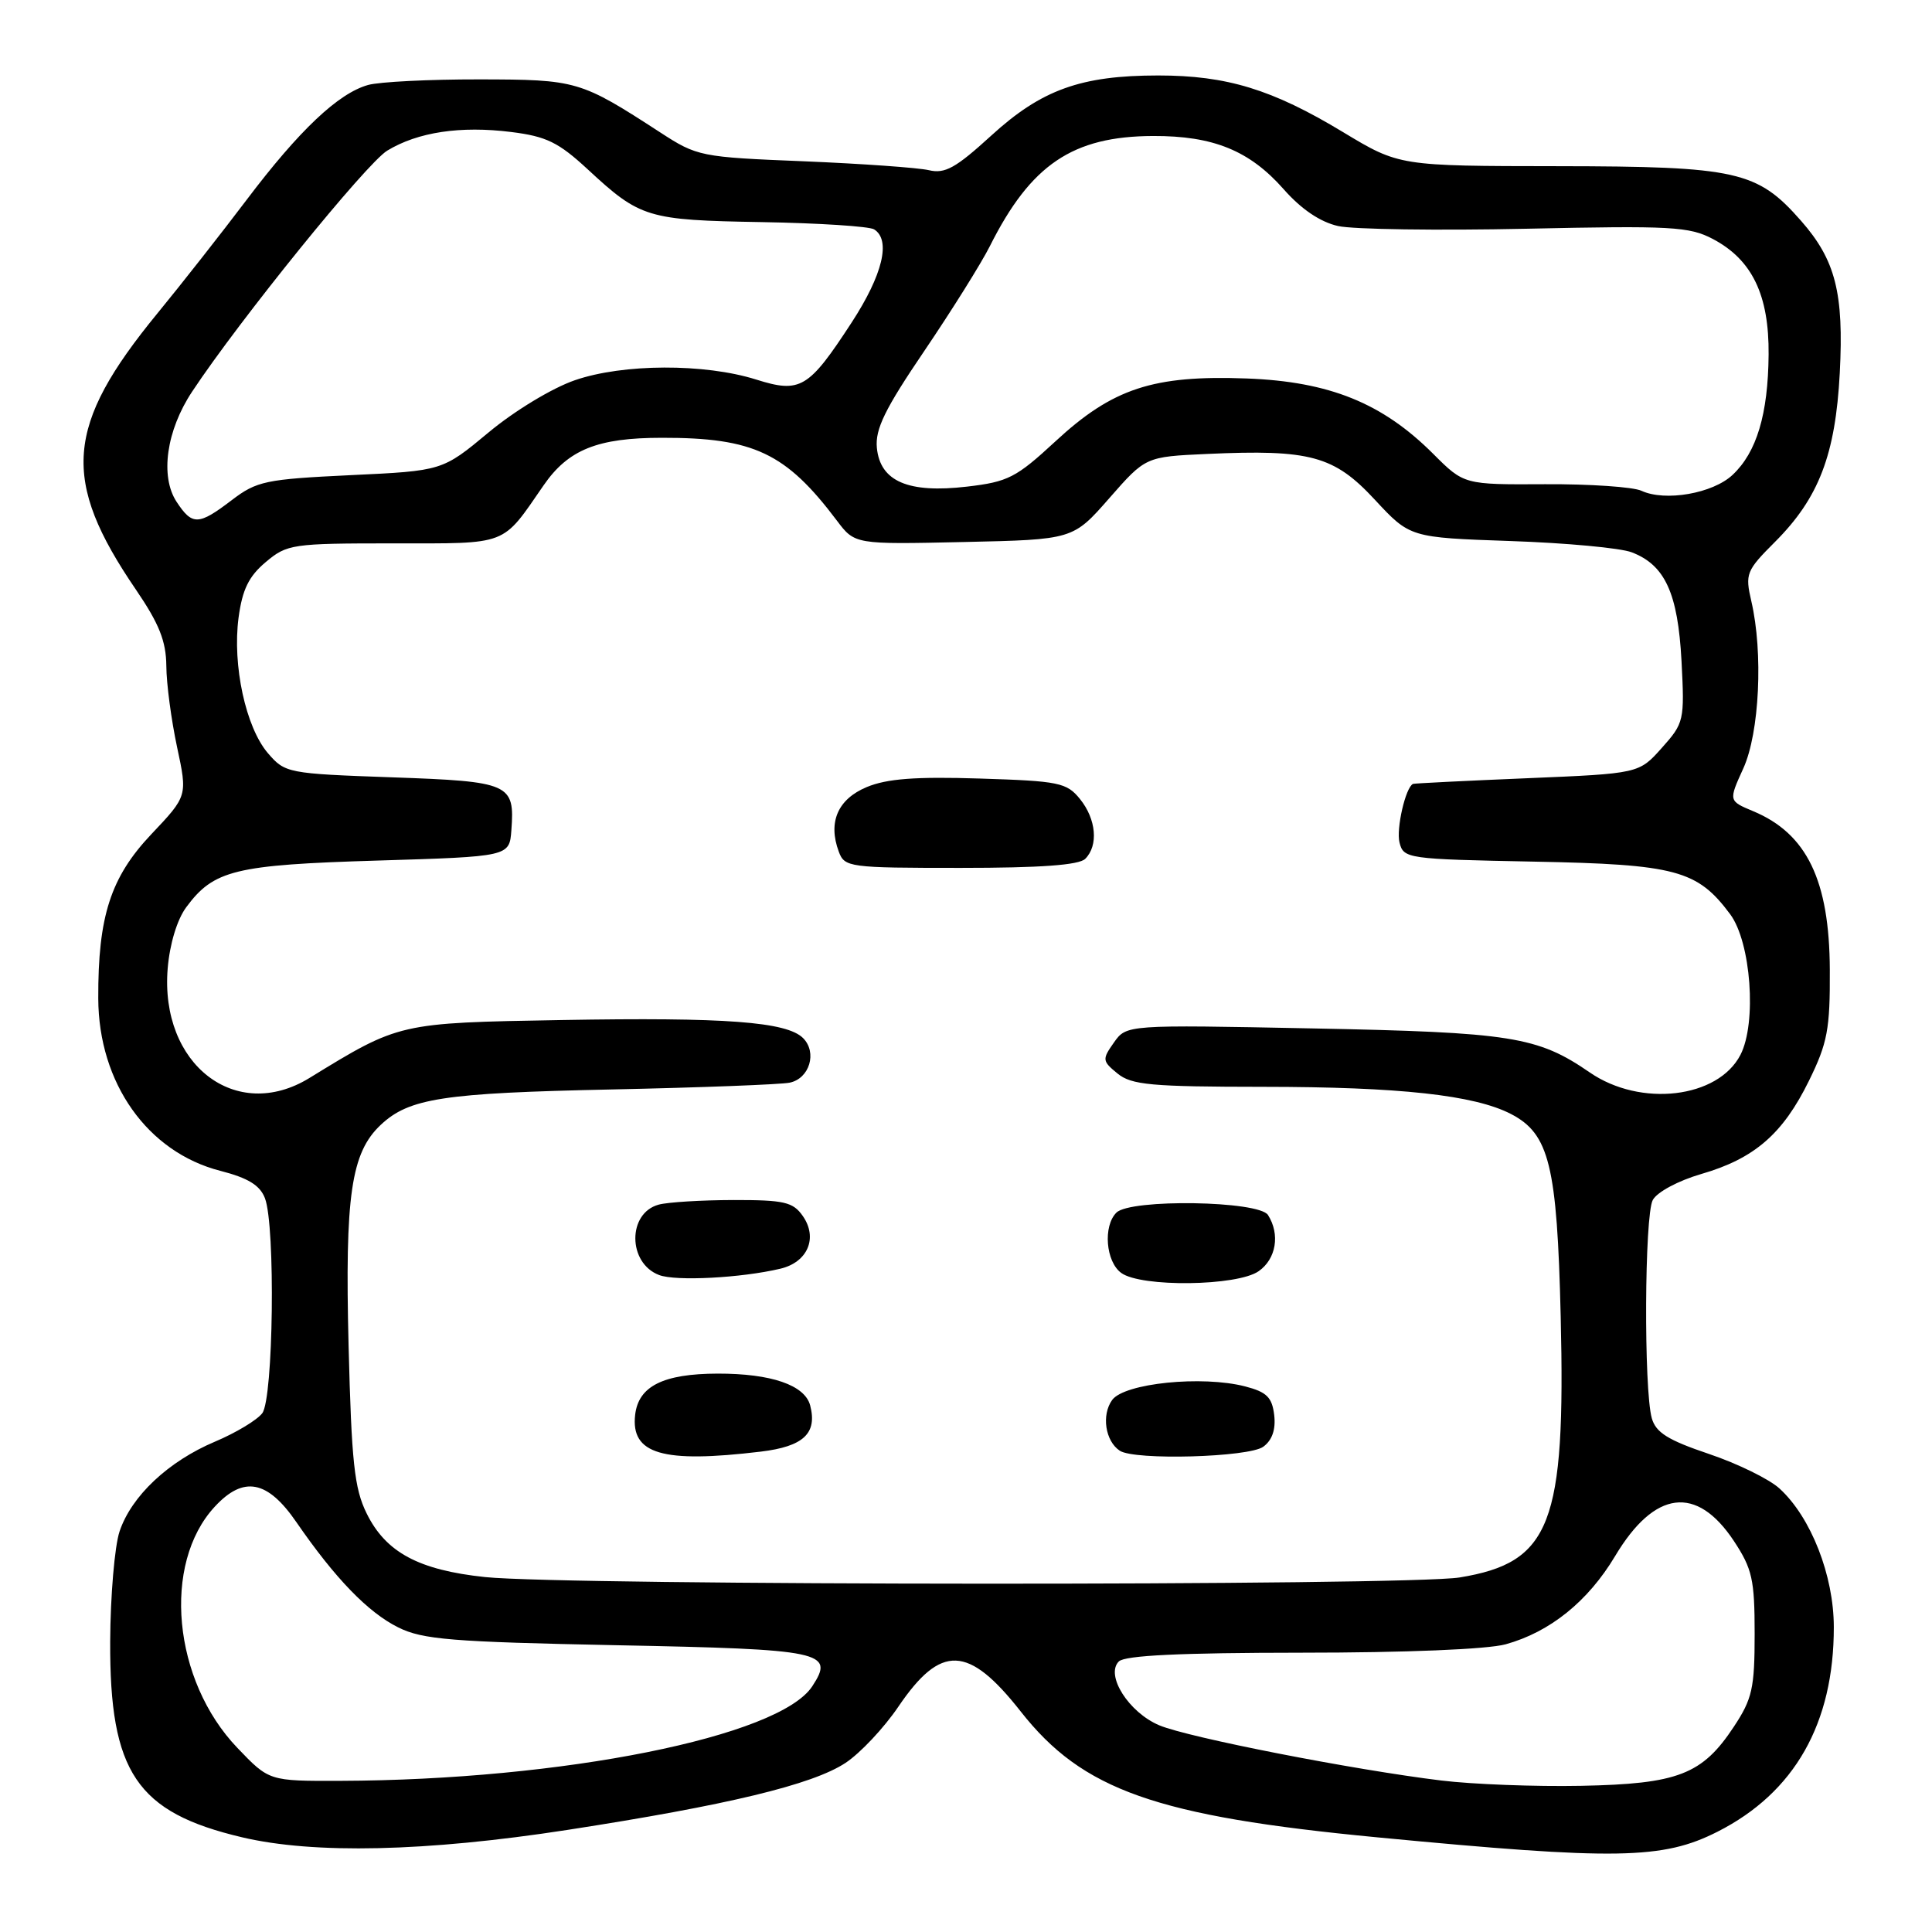 <?xml version="1.0" encoding="UTF-8" standalone="no"?>
<!DOCTYPE svg PUBLIC "-//W3C//DTD SVG 1.1//EN" "http://www.w3.org/Graphics/SVG/1.1/DTD/svg11.dtd" >
<svg xmlns="http://www.w3.org/2000/svg" xmlns:xlink="http://www.w3.org/1999/xlink" version="1.1" viewBox="0 0 256 256">
 <g >
 <path fill="currentColor"
d=" M 227.58 242.71 C 237.79 237.54 243.01 228.35 242.99 215.57 C 242.98 208.76 239.97 201.06 235.81 197.25 C 234.46 196.00 230.25 193.94 226.46 192.66 C 221.00 190.82 219.41 189.82 218.87 187.92 C 217.80 184.07 217.90 161.06 219.00 159.01 C 219.56 157.96 222.37 156.45 225.43 155.56 C 232.47 153.52 236.24 150.25 239.70 143.20 C 242.15 138.21 242.50 136.38 242.46 128.50 C 242.41 116.65 239.42 110.45 232.29 107.48 C 229.04 106.12 229.04 106.12 231.00 101.81 C 233.14 97.10 233.65 86.49 232.06 79.66 C 231.22 76.03 231.38 75.62 235.19 71.81 C 241.01 65.99 243.21 60.24 243.78 49.42 C 244.33 38.83 243.22 34.46 238.65 29.26 C 232.85 22.65 230.16 22.05 206.45 22.02 C 185.41 22.00 185.41 22.00 177.95 17.50 C 168.60 11.85 162.57 10.00 153.48 10.00 C 143.23 10.00 138.00 11.88 131.32 17.99 C 126.64 22.26 125.21 23.06 123.08 22.55 C 121.66 22.22 114.20 21.69 106.50 21.37 C 92.83 20.82 92.38 20.73 87.49 17.55 C 76.89 10.67 76.45 10.54 63.50 10.52 C 56.90 10.51 50.27 10.84 48.77 11.26 C 44.82 12.37 39.65 17.26 32.71 26.44 C 29.36 30.87 24.03 37.66 20.86 41.52 C 8.62 56.45 8.07 63.57 18.01 78.13 C 21.09 82.65 22.01 84.95 22.04 88.24 C 22.05 90.58 22.70 95.42 23.46 98.98 C 24.85 105.47 24.85 105.47 20.05 110.54 C 14.66 116.24 12.98 121.42 13.02 132.30 C 13.06 143.51 19.55 152.67 29.19 155.14 C 32.88 156.09 34.45 157.05 35.11 158.78 C 36.51 162.48 36.23 185.32 34.75 187.26 C 34.06 188.17 31.25 189.86 28.50 191.02 C 22.31 193.63 17.41 198.23 15.84 202.93 C 15.19 204.89 14.63 211.45 14.60 217.50 C 14.52 234.84 18.11 240.16 32.07 243.45 C 41.59 245.70 56.45 245.36 75.14 242.48 C 96.37 239.20 107.65 236.49 112.04 233.59 C 113.99 232.30 117.14 228.95 119.04 226.14 C 124.68 217.83 128.32 217.97 135.25 226.78 C 143.45 237.22 153.16 240.65 182.52 243.46 C 214.19 246.49 220.32 246.39 227.58 242.71 Z  M 191.00 235.93 C 179.34 234.51 157.51 230.24 153.63 228.62 C 149.57 226.92 146.43 221.97 148.25 220.15 C 149.05 219.35 156.43 219.00 172.45 218.99 C 186.25 218.99 197.10 218.54 199.50 217.88 C 205.39 216.25 210.42 212.19 214.01 206.19 C 219.24 197.44 224.81 196.74 229.75 204.19 C 232.18 207.88 232.50 209.28 232.50 216.49 C 232.50 223.70 232.18 225.12 229.75 228.79 C 225.56 235.14 222.35 236.38 209.50 236.63 C 203.45 236.75 195.12 236.43 191.00 235.93 Z  M 31.47 231.62 C 22.89 222.68 21.44 207.21 28.46 199.64 C 32.27 195.52 35.44 196.12 39.27 201.69 C 44.41 209.15 48.76 213.65 52.77 215.64 C 56.00 217.25 59.85 217.56 81.70 218.00 C 109.12 218.54 110.63 218.86 107.63 223.44 C 103.26 230.12 74.51 235.88 45.08 235.97 C 35.66 236.00 35.66 236.00 31.47 231.62 Z  M 64.27 208.97 C 55.48 208.04 51.12 205.70 48.58 200.53 C 46.95 197.23 46.58 193.74 46.19 178.32 C 45.69 158.42 46.52 152.74 50.45 149.05 C 54.21 145.52 58.69 144.83 81.00 144.36 C 92.83 144.11 103.46 143.70 104.63 143.46 C 107.27 142.92 108.31 139.45 106.41 137.55 C 104.24 135.39 96.17 134.78 74.43 135.16 C 52.81 135.54 52.95 135.51 41.00 142.84 C 31.25 148.83 21.17 141.04 22.22 128.32 C 22.49 125.07 23.47 121.84 24.68 120.21 C 28.32 115.28 31.13 114.60 50.00 114.03 C 67.50 113.50 67.50 113.50 67.76 110.00 C 68.22 103.83 67.59 103.55 51.95 103.00 C 38.12 102.51 37.77 102.44 35.50 99.80 C 32.56 96.37 30.78 88.15 31.61 81.85 C 32.11 78.12 32.96 76.37 35.21 74.48 C 38.03 72.10 38.72 72.00 52.08 72.00 C 67.50 72.00 66.43 72.41 72.03 64.31 C 75.30 59.57 79.18 58.01 87.70 58.01 C 99.87 57.99 104.13 60.01 110.89 68.98 C 113.27 72.14 113.27 72.14 127.73 71.82 C 142.18 71.50 142.18 71.50 146.99 66.01 C 151.80 60.52 151.80 60.52 159.94 60.15 C 173.61 59.53 176.77 60.39 182.16 66.20 C 186.83 71.23 186.83 71.23 200.16 71.69 C 207.50 71.94 214.72 72.61 216.20 73.18 C 220.62 74.86 222.33 78.59 222.81 87.60 C 223.22 95.48 223.15 95.80 220.20 99.10 C 217.17 102.50 217.17 102.50 202.33 103.12 C 194.17 103.46 187.38 103.80 187.23 103.87 C 186.24 104.34 184.99 109.80 185.44 111.63 C 185.98 113.78 186.42 113.84 203.25 114.17 C 222.05 114.53 224.90 115.29 229.25 121.13 C 232.02 124.84 232.80 135.54 230.62 139.77 C 227.64 145.54 217.39 146.74 210.66 142.11 C 203.73 137.34 200.28 136.79 173.88 136.27 C 149.27 135.78 149.27 135.78 147.60 138.14 C 146.02 140.38 146.05 140.59 148.08 142.25 C 149.93 143.76 152.53 144.00 167.36 144.01 C 185.47 144.02 195.36 145.10 200.21 147.61 C 205.29 150.24 206.32 154.42 206.80 174.44 C 207.46 201.96 205.49 207.04 193.42 209.02 C 186.50 210.15 75.11 210.11 64.27 208.97 Z  M 100.79 192.35 C 106.47 191.67 108.32 189.93 107.35 186.22 C 106.64 183.53 102.19 182.00 95.10 182.01 C 87.88 182.03 84.60 183.67 84.16 187.47 C 83.57 192.68 87.77 193.91 100.79 192.35 Z  M 167.39 191.70 C 168.57 190.84 169.06 189.42 168.84 187.51 C 168.56 185.15 167.85 184.45 165.00 183.71 C 159.28 182.23 149.00 183.28 147.37 185.50 C 145.93 187.48 146.45 190.96 148.38 192.23 C 150.35 193.53 165.48 193.10 167.39 191.70 Z  M 103.40 168.11 C 107.03 167.25 108.40 164.02 106.37 161.12 C 105.08 159.27 103.90 159.00 97.19 159.01 C 92.96 159.02 88.50 159.29 87.28 159.62 C 83.13 160.74 83.16 167.37 87.34 168.95 C 89.55 169.79 98.21 169.34 103.40 168.11 Z  M 166.78 168.44 C 169.10 166.82 169.64 163.56 168.02 161.00 C 166.82 159.10 149.78 158.83 147.93 160.68 C 146.14 162.46 146.52 167.18 148.57 168.67 C 151.19 170.59 163.94 170.43 166.78 168.44 Z  M 143.80 113.80 C 145.57 112.03 145.26 108.54 143.10 105.87 C 141.34 103.70 140.33 103.49 129.81 103.16 C 121.30 102.89 117.52 103.18 114.85 104.29 C 111.01 105.89 109.69 108.94 111.14 112.84 C 111.91 114.92 112.47 115.00 127.27 115.00 C 137.86 115.00 142.97 114.63 143.80 113.80 Z  M 23.39 66.48 C 21.19 63.11 22.04 57.04 25.46 51.89 C 31.73 42.41 48.55 21.64 51.31 19.96 C 55.36 17.50 61.01 16.65 67.73 17.49 C 72.40 18.07 74.01 18.86 77.89 22.45 C 84.84 28.89 85.78 29.17 100.94 29.43 C 108.47 29.56 115.17 29.99 115.82 30.39 C 118.08 31.79 116.97 36.40 112.85 42.73 C 107.14 51.49 106.06 52.14 100.19 50.29 C 93.36 48.14 82.55 48.18 76.18 50.38 C 73.18 51.41 68.17 54.44 64.74 57.30 C 58.62 62.39 58.62 62.39 46.46 62.96 C 35.20 63.50 34.03 63.74 30.71 66.27 C 26.30 69.63 25.48 69.66 23.39 66.48 Z  M 217.50 65.03 C 216.40 64.52 210.66 64.13 204.74 64.16 C 193.99 64.22 193.99 64.22 189.91 60.14 C 183.17 53.40 176.14 50.56 165.20 50.15 C 152.81 49.69 147.44 51.45 139.84 58.49 C 134.64 63.30 133.56 63.85 128.13 64.48 C 120.34 65.39 116.63 63.79 116.19 59.35 C 115.95 56.86 117.25 54.20 122.49 46.48 C 126.12 41.12 130.02 34.89 131.16 32.62 C 136.59 21.80 142.13 18.06 152.78 18.02 C 160.77 17.99 165.57 19.95 170.09 25.07 C 172.42 27.72 174.94 29.42 177.30 29.95 C 179.29 30.40 190.50 30.56 202.21 30.31 C 221.44 29.89 223.84 30.02 226.97 31.67 C 232.17 34.42 234.42 39.09 234.35 46.99 C 234.28 54.90 232.77 59.93 229.57 62.93 C 226.95 65.39 220.64 66.49 217.50 65.03 Z "/>
</g>
</svg>